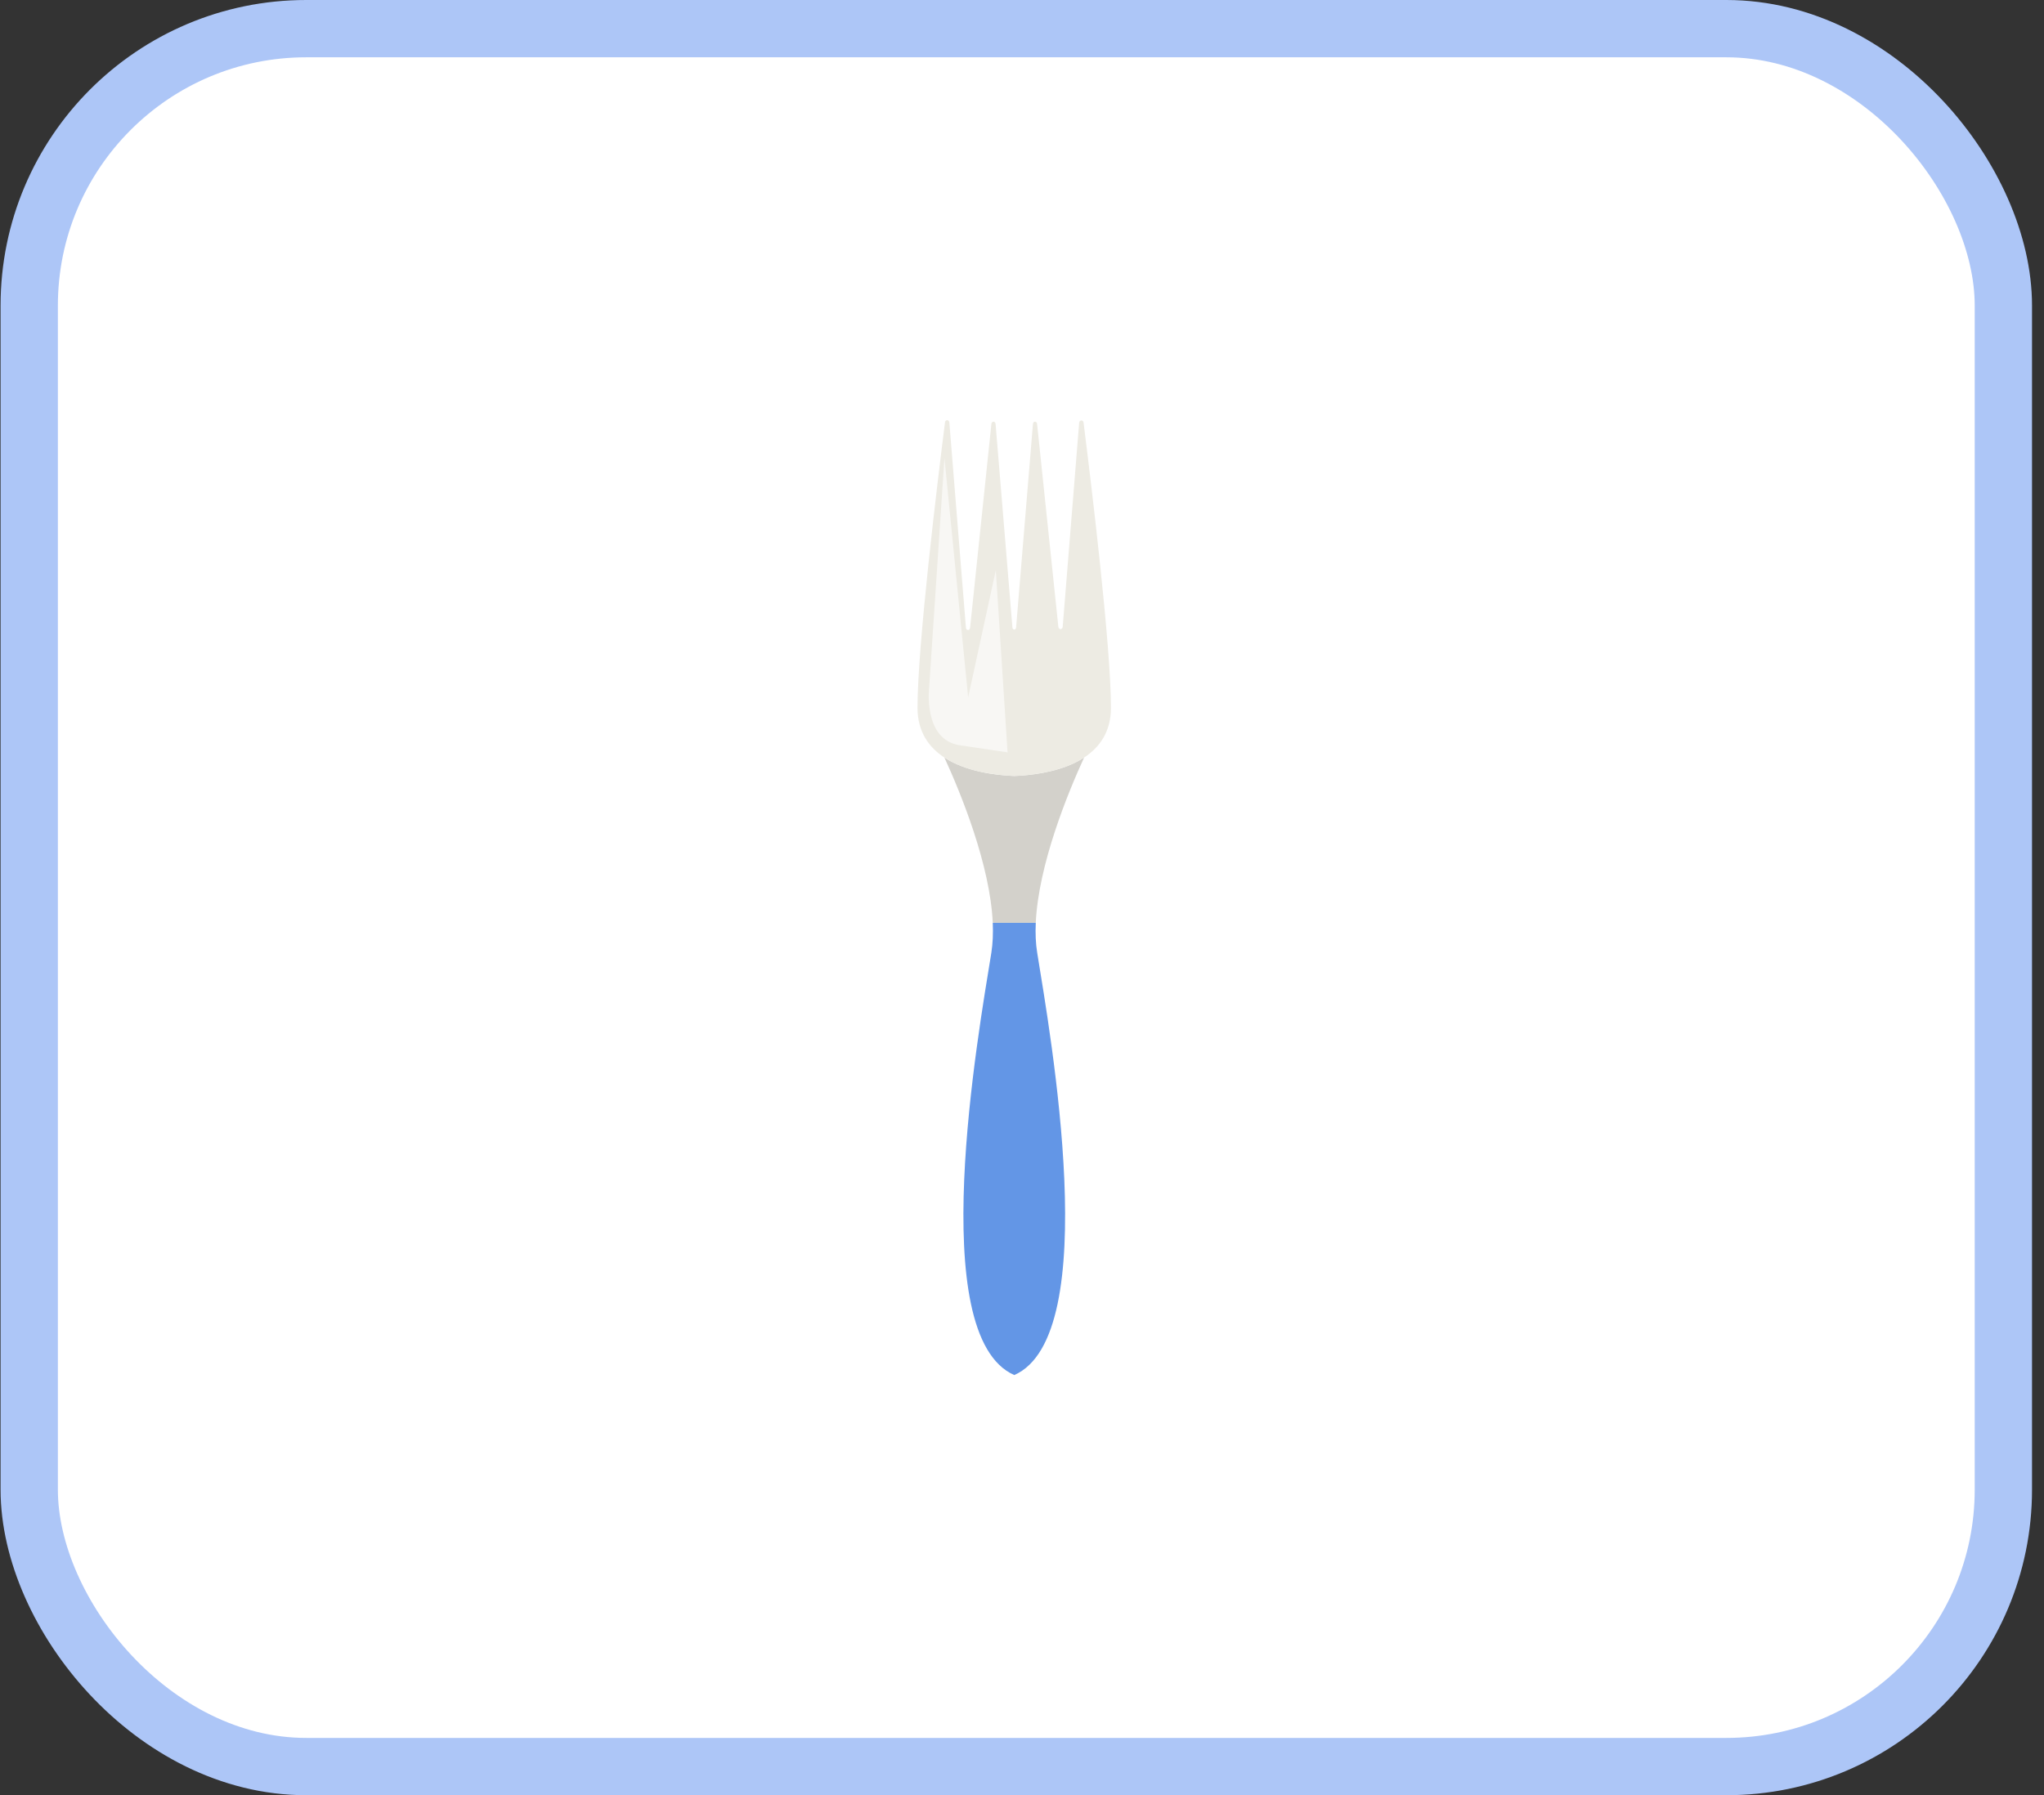 <svg width="107" height="94" viewBox="0 0 107 94" fill="none" xmlns="http://www.w3.org/2000/svg">
<rect x="0" y="0" width="107" height="94" fill="#333333" stroke="none"/>
<rect x="1.53" y="1.5" width="103.343" height="91" rx="14.5" fill="white" stroke="#ADC6F7" stroke-width="3"/>
<path d="M56.75 39.667C55.886 41.551 54.36 45.283 54.221 48.318H51.969C51.831 45.285 50.304 41.553 49.44 39.669C50.569 40.405 52.117 40.592 53.096 40.632C53.936 40.598 55.201 40.454 56.257 39.945C56.429 39.861 56.593 39.771 56.75 39.667Z" fill="#D3D1CB"/>
<path d="M53.096 72C48.395 69.935 51.206 54.16 51.895 49.89C51.972 49.399 51.993 48.871 51.969 48.32H54.221C54.195 48.871 54.216 49.399 54.296 49.89C54.982 54.16 57.795 69.935 53.096 72Z" fill="#6396E6"/>
<path d="M58.157 37.06C58.157 38.315 57.564 39.134 56.75 39.667C56.593 39.771 56.429 39.861 56.257 39.945C55.201 40.454 53.936 40.598 53.096 40.632C52.117 40.592 50.568 40.405 49.44 39.669C48.626 39.136 48.03 38.317 48.03 37.06C48.03 33.798 49.084 25.162 49.469 22.116C49.489 21.956 49.683 21.964 49.697 22.125L50.565 32.868C50.576 33.026 50.766 33.029 50.782 32.873L51.898 22.196C51.915 22.04 52.103 22.042 52.117 22.199L52.999 32.859C53.011 32.999 53.179 32.999 53.191 32.859L54.073 22.199C54.085 22.042 54.274 22.04 54.29 22.196L55.403 32.819C55.42 32.984 55.616 32.98 55.631 32.817L56.492 22.141C56.504 21.978 56.702 21.971 56.723 22.132C57.109 25.193 58.157 33.806 58.157 37.06Z" fill="#EDEBE3"/>
<path d="M52.744 39.394C52.744 39.394 52.197 39.31 50.248 39.024C48.298 38.736 48.641 35.981 48.641 35.981L49.44 23.978L50.681 36.516L52.129 29.857L52.744 39.394Z" fill="#F8F7F4"/>
</svg>
